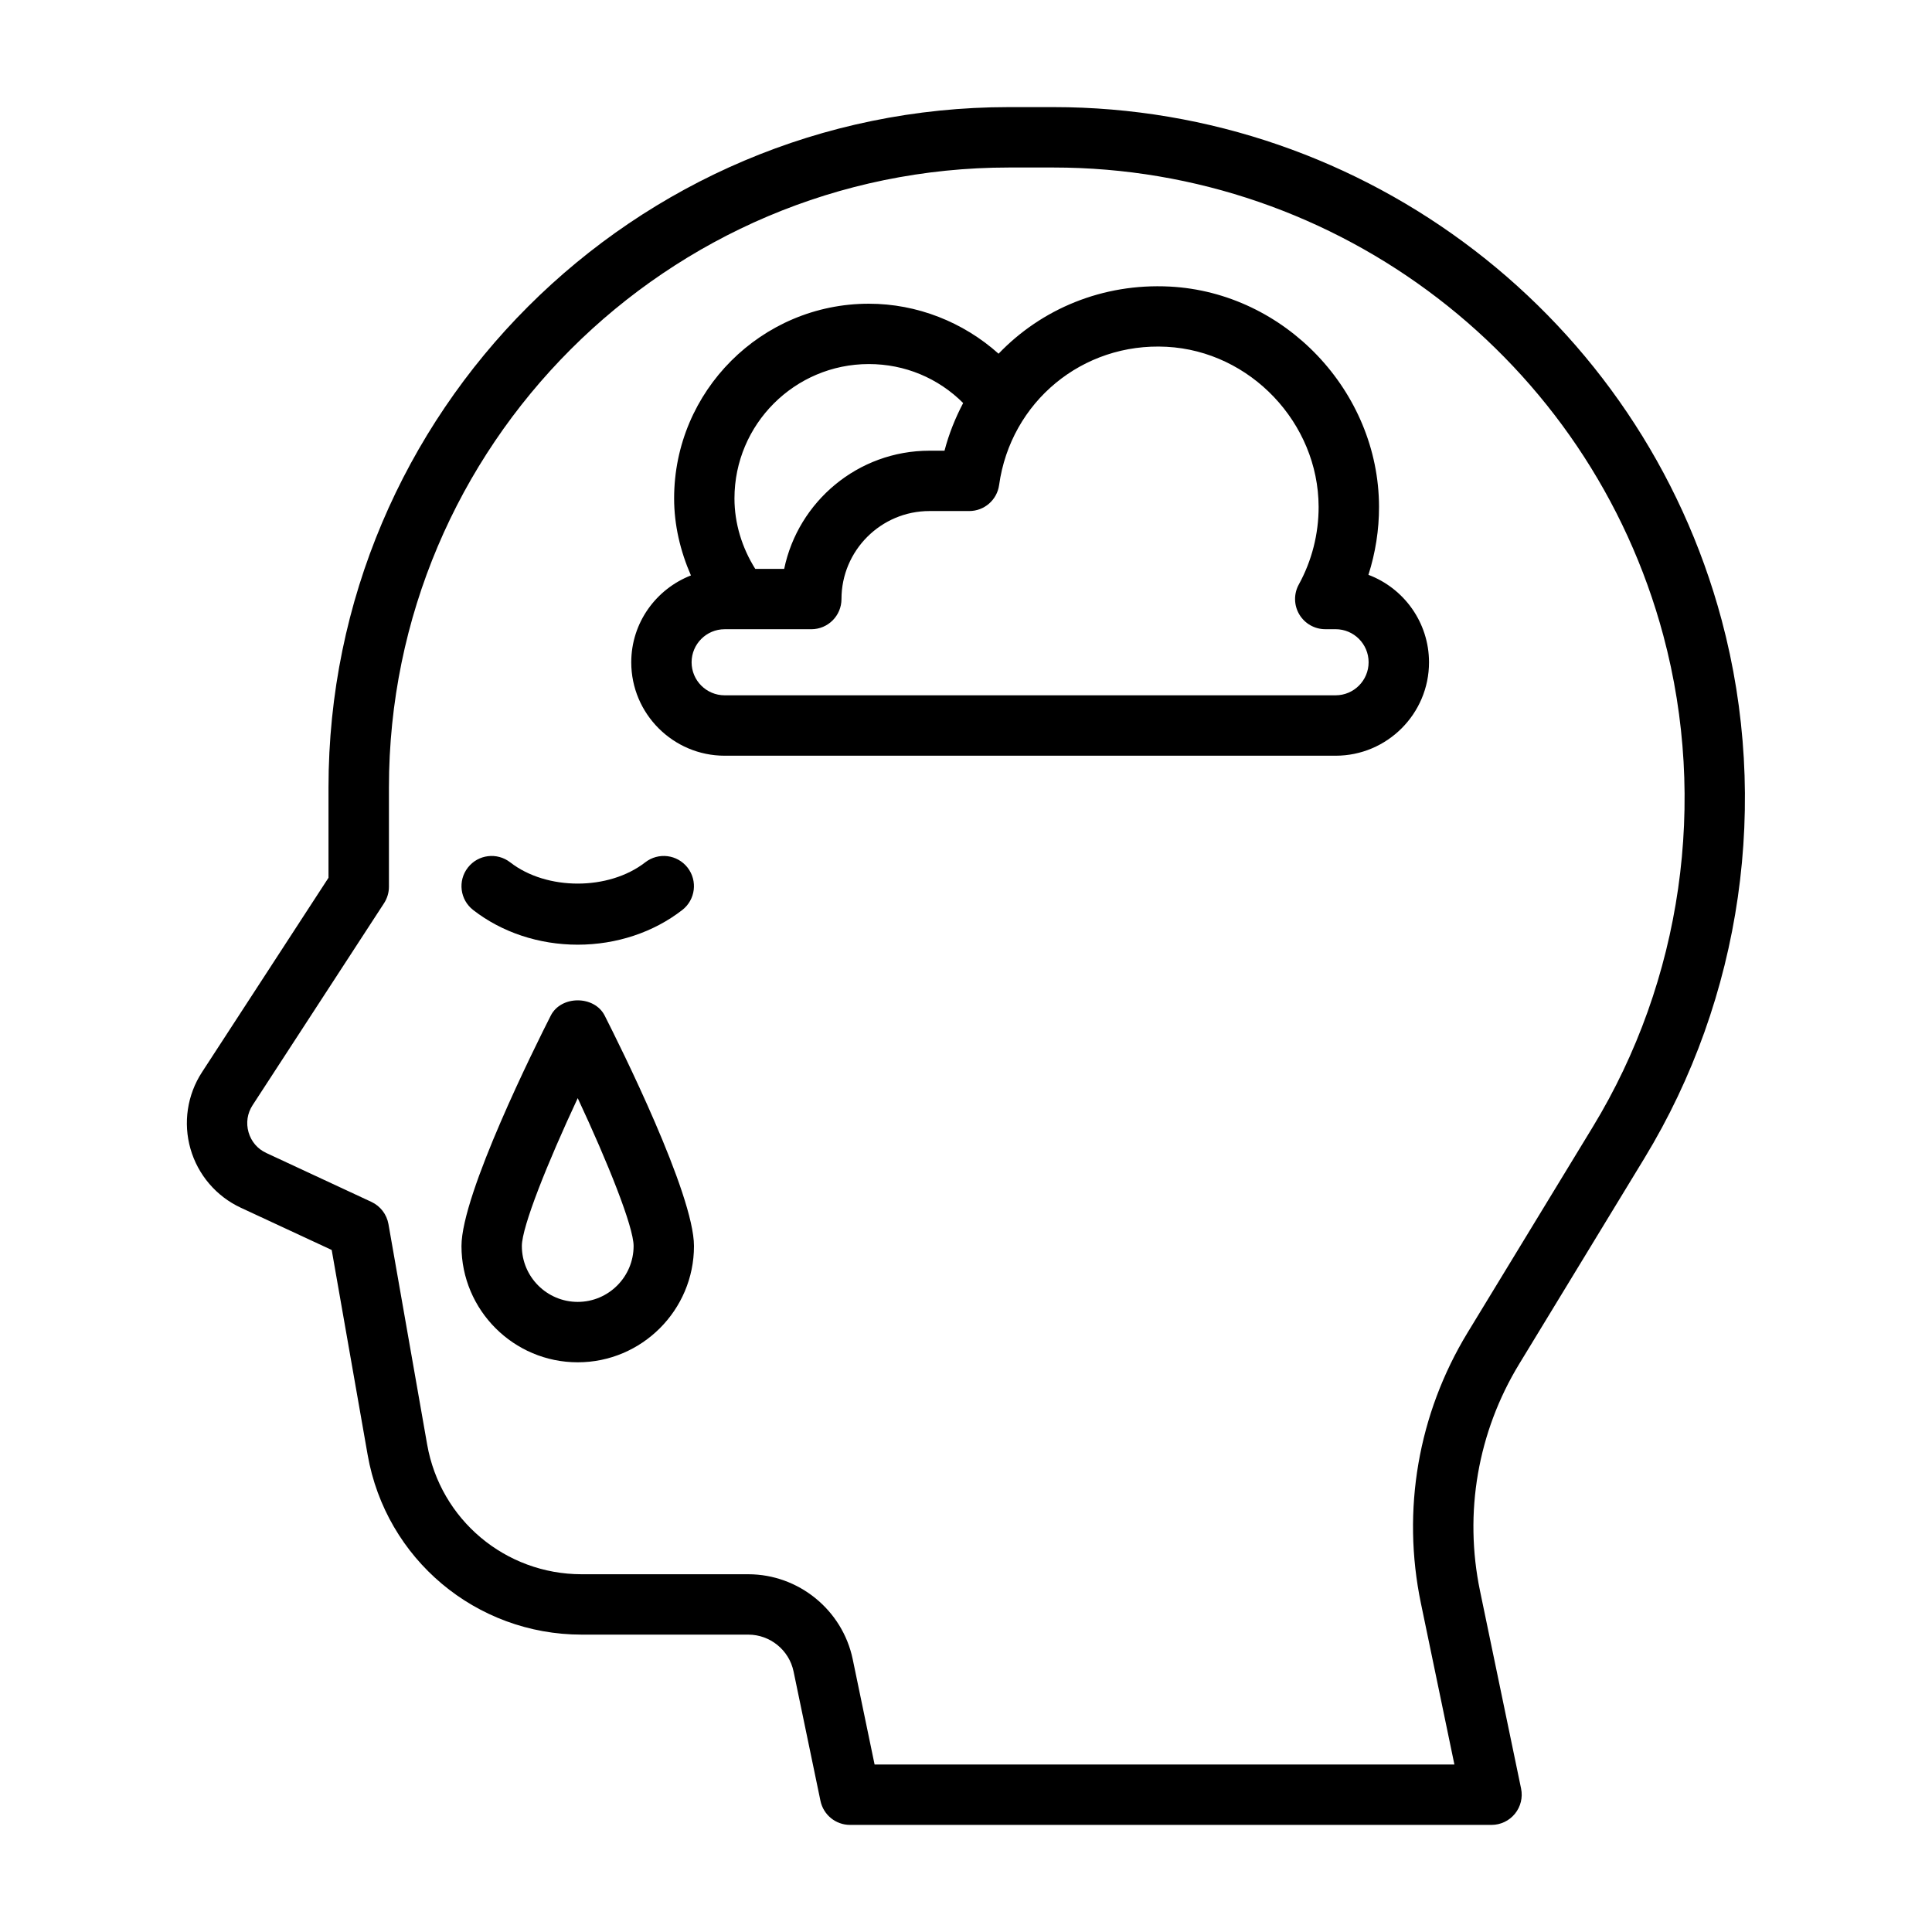 <?xml version="1.0" encoding="UTF-8"?> <svg xmlns="http://www.w3.org/2000/svg" height="512" viewBox="0 0 64 64" width="512"><g id="outline"><path d="m54.471 38.371c3.236-5.317 4.17-11.817 2.561-17.832-2.678-10.004-11.779-16.991-22.135-16.991h-1.476c-12.428 0-22.539 10.111-22.539 22.539v2.99l-4.191 6.441c-.489.751-.628 1.677-.381 2.539s.855 1.573 1.668 1.951l3.01 1.399 1.191 6.788c.606 3.45 3.588 5.954 7.091 5.954h5.518c.723 0 1.354.514 1.5 1.221l.891 4.286c.097.464.506.796.979.796h21.251c.301 0 .586-.136.775-.369.19-.233.265-.54.204-.834l-1.36-6.546c-.538-2.588-.078-5.259 1.297-7.519zm-5.855 5.773c-1.639 2.694-2.188 5.878-1.547 8.965l1.11 5.343h-19.207l-.725-3.489c-.339-1.63-1.794-2.814-3.459-2.814h-5.518c-2.529 0-4.683-1.808-5.12-4.299l-1.282-7.301c-.057-.322-.268-.596-.563-.734l-3.482-1.62c-.292-.135-.501-.38-.59-.689-.088-.309-.04-.627.135-.896l4.354-6.69c.105-.162.162-.352.162-.545v-3.287c0-11.325 9.214-20.539 20.539-20.539h1.476c9.451 0 17.759 6.377 20.202 15.507 1.468 5.49.616 11.422-2.338 16.275zm-32.943-14c-.436-.339-.514-.968-.175-1.403.339-.437.967-.514 1.403-.175 1.207.939 3.266.939 4.473 0 .436-.339 1.062-.262 1.403.175.339.436.261 1.064-.175 1.403-.953.742-2.184 1.15-3.465 1.15s-2.511-.408-3.464-1.15zm2.573 3.497c-.494.972-2.959 5.909-2.959 7.636 0 2.123 1.728 3.851 3.851 3.851s3.851-1.728 3.851-3.851c0-1.727-2.465-6.664-2.959-7.636-.343-.671-1.442-.671-1.784 0zm.892 9.486c-1.021 0-1.851-.83-1.851-1.851 0-.638.854-2.767 1.851-4.899.997 2.133 1.851 4.262 1.851 4.899-.001 1.021-.831 1.851-1.851 1.851zm26.193-24.085c.232-.727.353-1.49.351-2.257-.009-3.823-3.118-7.094-6.932-7.292-2.226-.115-4.254.745-5.671 2.224-1.17-1.048-2.701-1.656-4.298-1.656-3.557 0-6.45 2.894-6.45 6.45 0 .882.206 1.747.557 2.551-1.154.45-1.977 1.566-1.977 2.878 0 1.706 1.389 3.094 3.095 3.094h20.238c1.706 0 3.094-1.388 3.094-3.094-.001-1.325-.836-2.457-2.007-2.898zm-16.551-6.982c1.197 0 2.302.467 3.126 1.291-.26.494-.472 1.02-.618 1.579h-.499c-2.367 0-4.349 1.683-4.812 3.915h-.958c-.439-.699-.689-1.508-.689-2.334 0-2.455 1.996-4.451 4.45-4.451zm15.463 10.973h-20.238c-.604 0-1.095-.491-1.095-1.094s.491-1.095 1.095-1.095h2.87c.553 0 1-.448 1-1 0-1.607 1.308-2.915 2.914-2.915h1.318c.499 0 .922-.368.99-.863.383-2.753 2.762-4.726 5.549-4.578 2.77.144 5.028 2.521 5.035 5.3.002.899-.225 1.789-.656 2.573-.171.31-.165.687.015.991.181.305.508.491.861.491h.342c.604 0 1.094.491 1.094 1.095s-.49 1.095-1.094 1.095z"></path></g></svg> 